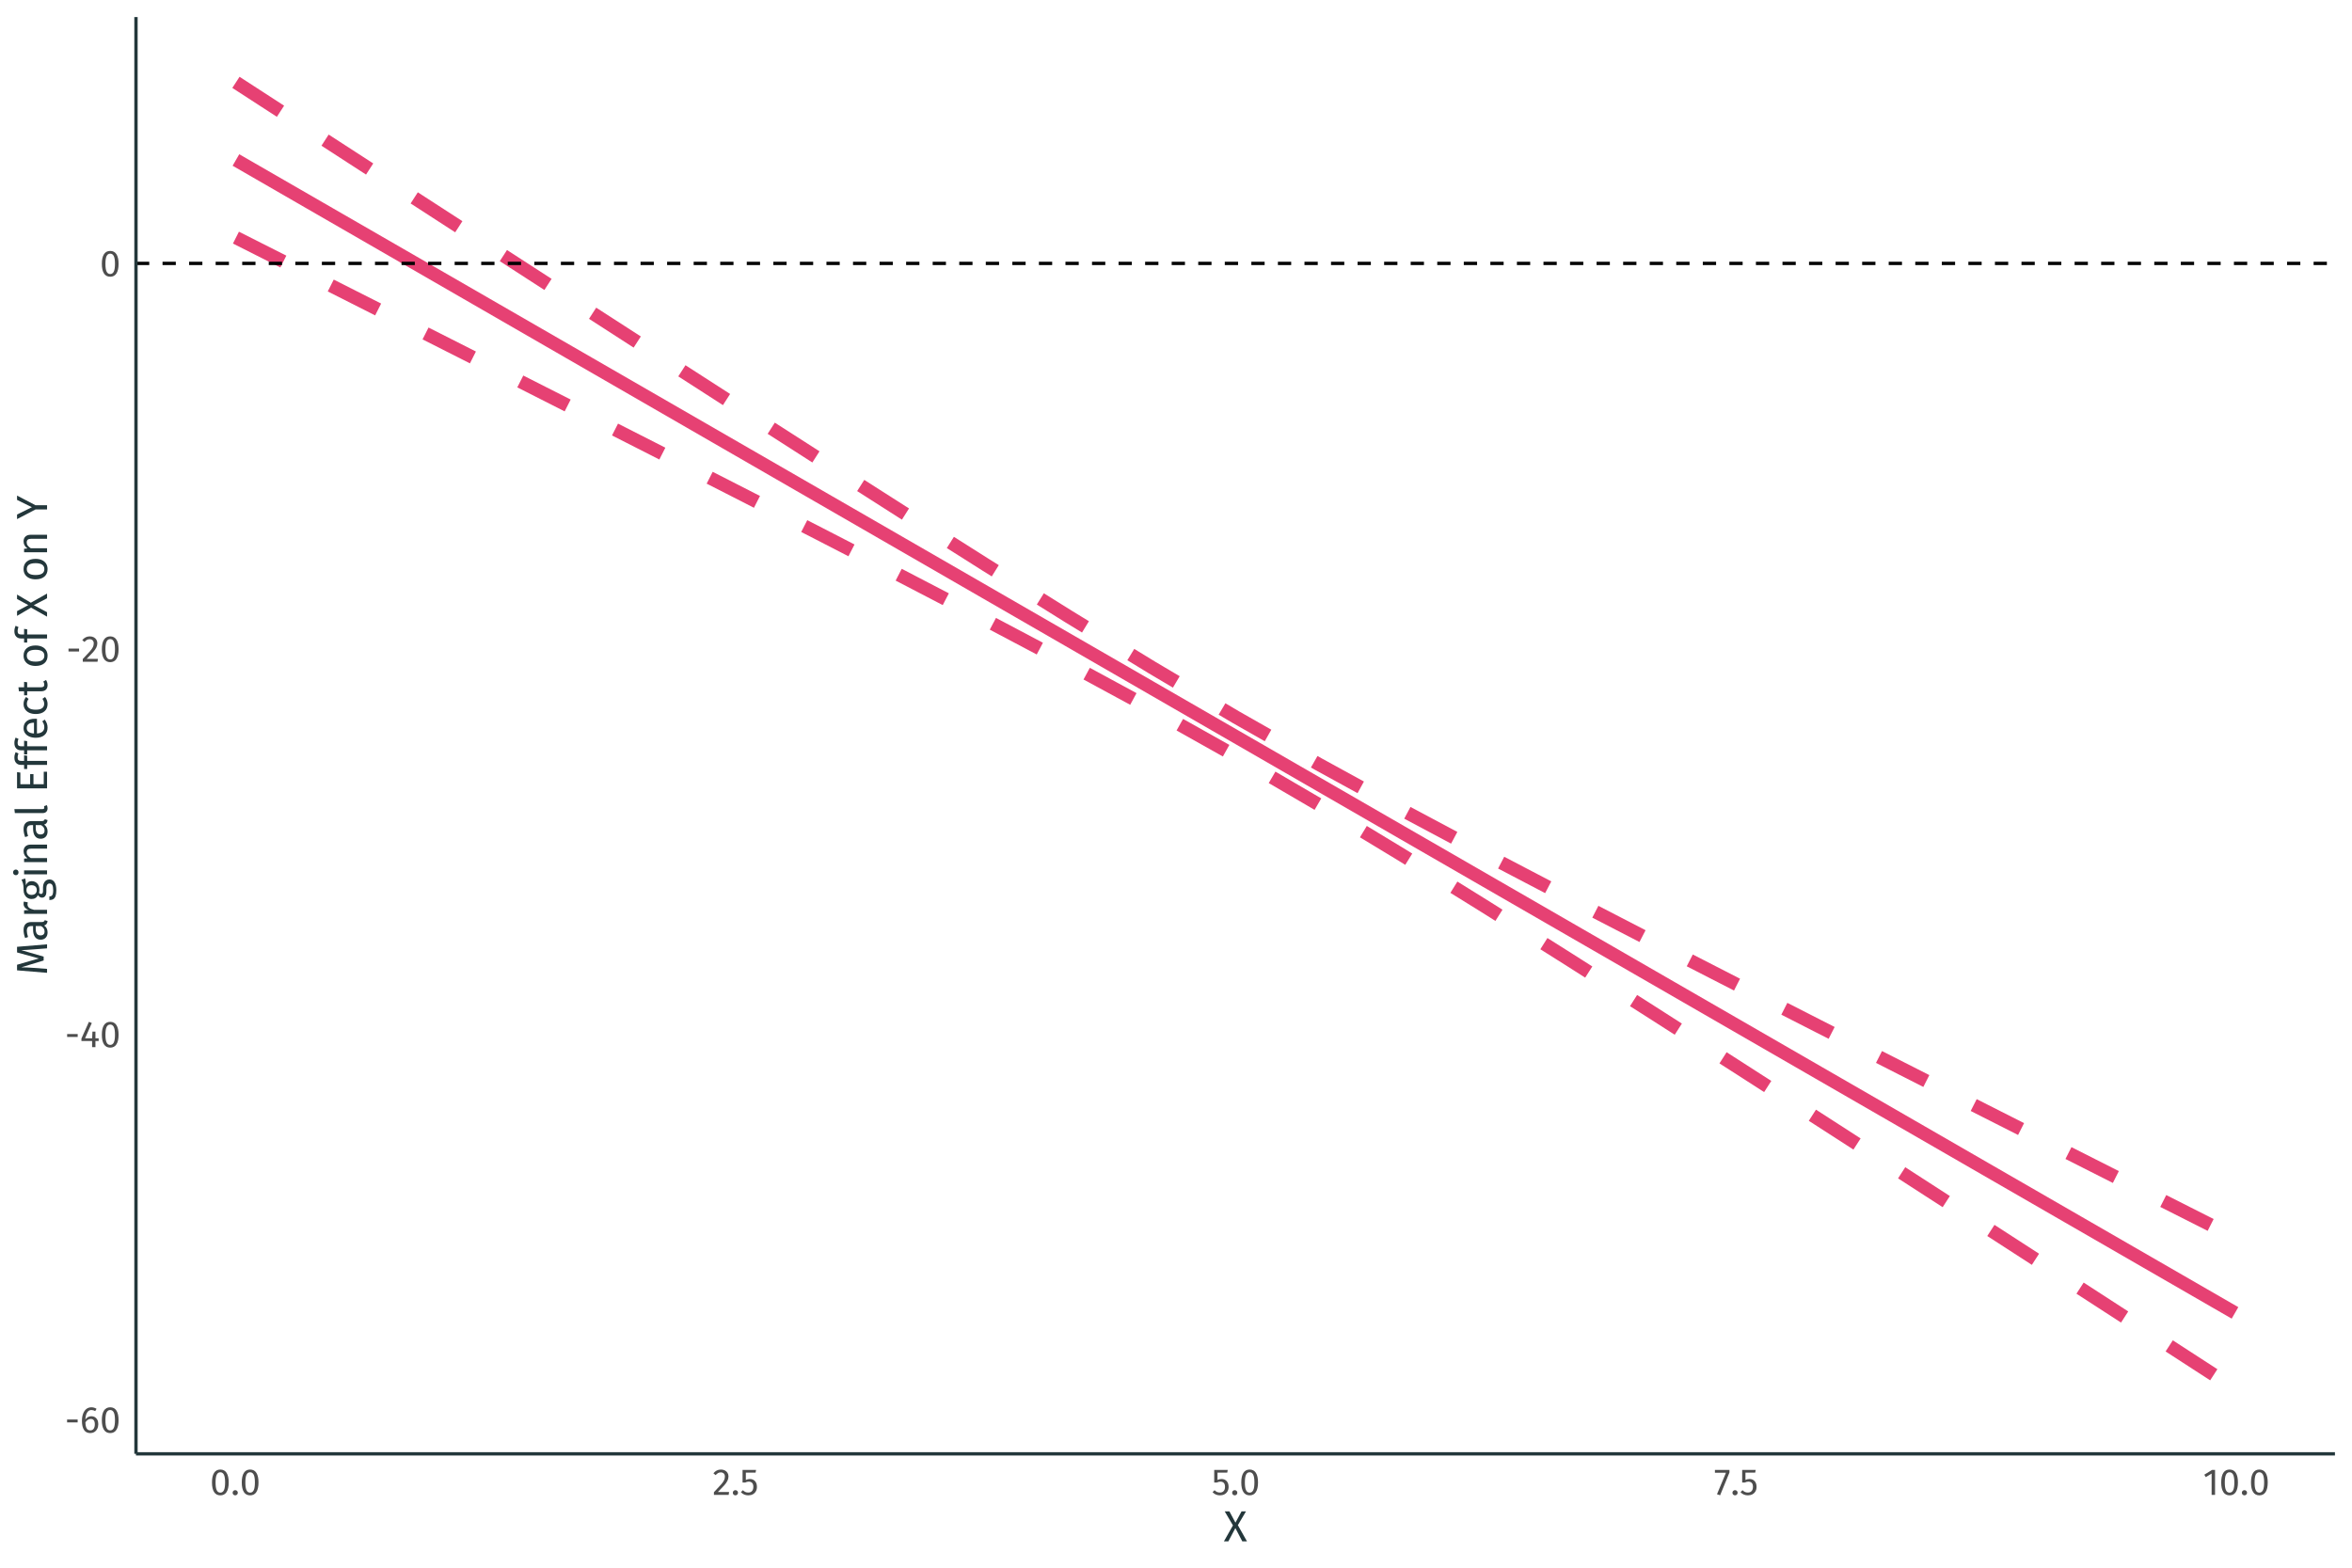 <?xml version="1.0" encoding="UTF-8"?>
<svg xmlns="http://www.w3.org/2000/svg" xmlns:xlink="http://www.w3.org/1999/xlink" width="756pt" height="504pt" viewBox="0 0 756 504" version="1.1">
<defs>
<g>
<symbol overflow="visible" id="glyph0-0">
<path style="stroke:none;" d="M 6.516 -12.602 L 6.516 4.199 L 1.477 4.199 L 1.477 -12.602 Z M 5.867 -11.977 L 2.137 -11.977 L 2.137 3.574 L 5.867 3.574 Z M 3.887 -5.41 C 4.363 -5.406 4.707 -5.281 4.914 -5.027 C 5.113 -4.77 5.215 -4.438 5.219 -4.031 C 5.215 -3.605 5.125 -3.277 4.949 -3.047 C 4.766 -2.812 4.477 -2.668 4.078 -2.617 L 4.078 -2.074 C 4.078 -1.988 4.047 -1.918 3.988 -1.867 C 3.926 -1.812 3.855 -1.785 3.781 -1.789 C 3.695 -1.785 3.625 -1.812 3.57 -1.867 C 3.508 -1.918 3.48 -1.988 3.48 -2.074 L 3.48 -3.086 C 3.902 -3.105 4.188 -3.184 4.344 -3.316 C 4.492 -3.449 4.57 -3.68 4.57 -4.008 C 4.57 -4.27 4.516 -4.473 4.414 -4.617 C 4.309 -4.762 4.117 -4.832 3.84 -4.836 C 3.605 -4.832 3.398 -4.789 3.215 -4.703 C 3.148 -4.676 3.098 -4.664 3.059 -4.668 C 2.973 -4.664 2.902 -4.691 2.852 -4.746 C 2.797 -4.797 2.77 -4.863 2.773 -4.945 C 2.77 -5.094 2.887 -5.207 3.125 -5.289 C 3.359 -5.367 3.613 -5.406 3.887 -5.41 Z M 3.781 -1.441 C 3.898 -1.441 4 -1.398 4.078 -1.32 C 4.156 -1.234 4.195 -1.137 4.199 -1.02 C 4.195 -0.891 4.156 -0.781 4.078 -0.699 C 4 -0.613 3.898 -0.574 3.781 -0.574 C 3.656 -0.574 3.559 -0.613 3.48 -0.699 C 3.398 -0.781 3.355 -0.891 3.359 -1.02 C 3.355 -1.137 3.398 -1.234 3.48 -1.32 C 3.559 -1.398 3.656 -1.441 3.781 -1.441 Z M 3.781 -1.441 "/>
</symbol>
<symbol overflow="visible" id="glyph0-1">
<path style="stroke:none;" d="M 0.719 -3.289 L 0.719 -4.223 L 4.117 -4.223 L 4.117 -3.289 Z M 0.719 -3.289 "/>
</symbol>
<symbol overflow="visible" id="glyph0-2">
<path style="stroke:none;" d="M 3.695 -5.281 C 4.102 -5.277 4.473 -5.184 4.812 -4.992 C 5.145 -4.797 5.414 -4.508 5.613 -4.125 C 5.812 -3.742 5.91 -3.273 5.914 -2.723 C 5.91 -2.152 5.797 -1.648 5.57 -1.215 C 5.34 -0.777 5.031 -0.441 4.648 -0.207 C 4.258 0.027 3.828 0.141 3.359 0.145 C 2.422 0.141 1.738 -0.203 1.309 -0.895 C 0.871 -1.586 0.656 -2.543 0.66 -3.77 C 0.656 -4.637 0.777 -5.402 1.023 -6.062 C 1.266 -6.723 1.617 -7.234 2.074 -7.602 C 2.531 -7.961 3.07 -8.145 3.695 -8.148 C 4.301 -8.145 4.852 -7.98 5.352 -7.656 L 4.922 -6.926 C 4.543 -7.156 4.129 -7.27 3.684 -7.273 C 3.105 -7.27 2.648 -6.996 2.316 -6.445 C 1.977 -5.891 1.793 -5.148 1.766 -4.223 C 2.258 -4.926 2.902 -5.277 3.695 -5.281 Z M 3.359 -0.73 C 3.82 -0.727 4.176 -0.902 4.426 -1.258 C 4.672 -1.609 4.797 -2.086 4.801 -2.688 C 4.797 -3.828 4.367 -4.398 3.504 -4.402 C 3.152 -4.398 2.828 -4.301 2.531 -4.109 C 2.234 -3.91 1.98 -3.641 1.777 -3.301 C 1.797 -2.418 1.934 -1.77 2.188 -1.355 C 2.438 -0.934 2.828 -0.727 3.359 -0.73 Z M 3.359 -0.73 "/>
</symbol>
<symbol overflow="visible" id="glyph0-3">
<path style="stroke:none;" d="M 3.348 -8.148 C 4.23 -8.145 4.902 -7.789 5.355 -7.086 C 5.809 -6.375 6.035 -5.352 6.035 -4.008 C 6.035 -2.664 5.809 -1.633 5.355 -0.922 C 4.902 -0.211 4.23 0.141 3.348 0.145 C 2.457 0.141 1.789 -0.211 1.336 -0.922 C 0.883 -1.633 0.656 -2.664 0.66 -4.008 C 0.656 -5.352 0.883 -6.375 1.336 -7.086 C 1.789 -7.789 2.457 -8.145 3.348 -8.148 Z M 3.348 -7.273 C 2.824 -7.27 2.438 -7.016 2.188 -6.504 C 1.934 -5.988 1.809 -5.156 1.812 -4.008 C 1.809 -2.855 1.934 -2.02 2.188 -1.504 C 2.438 -0.984 2.824 -0.727 3.348 -0.73 C 3.855 -0.727 4.242 -0.984 4.5 -1.504 C 4.754 -2.02 4.879 -2.855 4.883 -4.008 C 4.879 -5.148 4.754 -5.977 4.5 -6.496 C 4.242 -7.012 3.855 -7.27 3.348 -7.273 Z M 3.348 -7.273 "/>
</symbol>
<symbol overflow="visible" id="glyph0-4">
<path style="stroke:none;" d="M 6.023 -2.855 L 6.023 -1.98 L 4.98 -1.98 L 4.98 0 L 3.91 0 L 3.91 -1.98 L 0.48 -1.98 L 0.48 -2.773 L 2.891 -8.148 L 3.816 -7.766 L 1.645 -2.855 L 3.926 -2.855 L 4.02 -5.016 L 4.98 -5.016 L 4.98 -2.855 Z M 6.023 -2.855 "/>
</symbol>
<symbol overflow="visible" id="glyph0-5">
<path style="stroke:none;" d="M 2.734 -8.148 C 3.215 -8.145 3.637 -8.047 4 -7.859 C 4.363 -7.664 4.645 -7.402 4.848 -7.07 C 5.043 -6.738 5.145 -6.367 5.148 -5.953 C 5.145 -5.461 5.035 -4.992 4.816 -4.547 C 4.598 -4.098 4.258 -3.613 3.805 -3.094 C 3.344 -2.574 2.652 -1.852 1.727 -0.926 L 5.34 -0.926 L 5.207 0 L 0.469 0 L 0.469 -0.875 C 1.539 -1.984 2.297 -2.801 2.746 -3.316 C 3.195 -3.832 3.516 -4.281 3.707 -4.668 C 3.898 -5.047 3.996 -5.457 3.996 -5.902 C 3.996 -6.316 3.875 -6.645 3.637 -6.879 C 3.395 -7.113 3.074 -7.23 2.676 -7.234 C 2.344 -7.23 2.055 -7.164 1.812 -7.031 C 1.562 -6.895 1.301 -6.668 1.02 -6.359 L 0.301 -6.938 C 0.625 -7.344 0.988 -7.645 1.391 -7.848 C 1.789 -8.043 2.238 -8.145 2.734 -8.148 Z M 2.734 -8.148 "/>
</symbol>
<symbol overflow="visible" id="glyph0-6">
<path style="stroke:none;" d="M 1.43 -1.523 C 1.668 -1.523 1.867 -1.441 2.027 -1.281 C 2.188 -1.121 2.266 -0.926 2.27 -0.695 C 2.266 -0.461 2.188 -0.262 2.027 -0.102 C 1.867 0.062 1.668 0.141 1.43 0.145 C 1.195 0.141 0.996 0.062 0.84 -0.102 C 0.676 -0.262 0.598 -0.461 0.602 -0.695 C 0.598 -0.926 0.676 -1.121 0.84 -1.281 C 0.996 -1.441 1.195 -1.523 1.43 -1.523 Z M 1.43 -1.523 "/>
</symbol>
<symbol overflow="visible" id="glyph0-7">
<path style="stroke:none;" d="M 5.039 -7.164 L 1.906 -7.164 L 1.906 -4.801 C 2.312 -5.004 2.742 -5.109 3.191 -5.113 C 3.875 -5.109 4.426 -4.883 4.848 -4.434 C 5.262 -3.98 5.473 -3.359 5.473 -2.566 C 5.473 -2.039 5.355 -1.566 5.125 -1.156 C 4.891 -0.742 4.562 -0.422 4.145 -0.195 C 3.723 0.031 3.238 0.141 2.688 0.145 C 2.199 0.141 1.762 0.059 1.379 -0.113 C 0.992 -0.281 0.637 -0.535 0.312 -0.875 L 0.961 -1.512 C 1.215 -1.254 1.477 -1.062 1.75 -0.941 C 2.02 -0.816 2.328 -0.754 2.676 -0.758 C 3.188 -0.754 3.59 -0.914 3.883 -1.234 C 4.172 -1.551 4.316 -2.004 4.32 -2.594 C 4.316 -3.176 4.184 -3.598 3.922 -3.863 C 3.656 -4.125 3.301 -4.258 2.855 -4.262 C 2.645 -4.258 2.453 -4.238 2.277 -4.195 C 2.102 -4.148 1.914 -4.078 1.715 -3.984 L 0.852 -3.984 L 0.852 -8.027 L 5.195 -8.027 Z M 5.039 -7.164 "/>
</symbol>
<symbol overflow="visible" id="glyph0-8">
<path style="stroke:none;" d="M 4.969 -8.027 L 4.969 -7.199 L 1.969 0.121 L 0.961 -0.215 L 3.852 -7.129 L 0.301 -7.129 L 0.301 -8.027 Z M 4.969 -8.027 "/>
</symbol>
<symbol overflow="visible" id="glyph0-9">
<path style="stroke:none;" d="M 3.875 -8.027 L 3.875 0 L 2.773 0 L 2.773 -6.852 L 0.898 -5.711 L 0.422 -6.492 L 2.902 -8.027 Z M 3.875 -8.027 "/>
</symbol>
<symbol overflow="visible" id="glyph1-0">
<path style="stroke:none;" d="M 7.602 -14.699 L 7.602 4.898 L 1.723 4.898 L 1.723 -14.699 Z M 6.848 -13.973 L 2.492 -13.973 L 2.492 4.172 L 6.848 4.172 Z M 4.535 -6.312 C 5.094 -6.309 5.492 -6.16 5.73 -5.863 C 5.969 -5.562 6.086 -5.176 6.09 -4.703 C 6.086 -4.207 5.98 -3.824 5.773 -3.555 C 5.562 -3.281 5.227 -3.113 4.762 -3.051 L 4.762 -2.422 C 4.758 -2.316 4.723 -2.234 4.656 -2.176 C 4.582 -2.113 4.5 -2.086 4.41 -2.086 C 4.312 -2.086 4.23 -2.113 4.164 -2.176 C 4.09 -2.234 4.055 -2.316 4.059 -2.422 L 4.059 -3.598 C 4.551 -3.625 4.887 -3.715 5.066 -3.871 C 5.242 -4.023 5.332 -4.293 5.336 -4.676 C 5.332 -4.98 5.27 -5.215 5.152 -5.387 C 5.027 -5.551 4.805 -5.637 4.48 -5.641 C 4.207 -5.637 3.965 -5.586 3.754 -5.488 C 3.676 -5.457 3.613 -5.441 3.57 -5.445 C 3.461 -5.441 3.379 -5.473 3.324 -5.535 C 3.262 -5.594 3.234 -5.672 3.234 -5.77 C 3.234 -5.945 3.371 -6.078 3.645 -6.172 C 3.918 -6.262 4.215 -6.309 4.535 -6.312 Z M 4.41 -1.68 C 4.547 -1.676 4.664 -1.629 4.758 -1.539 C 4.852 -1.441 4.898 -1.324 4.898 -1.191 C 4.898 -1.035 4.852 -0.91 4.758 -0.816 C 4.664 -0.715 4.547 -0.668 4.41 -0.672 C 4.266 -0.668 4.148 -0.715 4.059 -0.816 C 3.965 -0.91 3.918 -1.035 3.922 -1.191 C 3.918 -1.324 3.965 -1.441 4.059 -1.539 C 4.148 -1.629 4.266 -1.676 4.41 -1.68 Z M 4.41 -1.68 "/>
</symbol>
<symbol overflow="visible" id="glyph1-1">
<path style="stroke:none;" d="M 4.551 -5.207 L 7.488 0 L 5.977 0 L 3.754 -4.27 L 1.496 0 L 0.07 0 L 2.969 -5.137 L 0.32 -9.645 L 1.836 -9.645 L 3.781 -6.02 L 5.738 -9.645 L 7.168 -9.645 Z M 4.551 -5.207 "/>
</symbol>
<symbol overflow="visible" id="glyph2-0">
<path style="stroke:none;" d="M -14.699 -7.602 L 4.898 -7.602 L 4.898 -1.723 L -14.699 -1.723 Z M -13.973 -6.848 L -13.973 -2.492 L 4.172 -2.492 L 4.172 -6.848 Z M -6.312 -4.535 C -6.309 -5.094 -6.16 -5.492 -5.863 -5.73 C -5.562 -5.969 -5.176 -6.086 -4.703 -6.09 C -4.207 -6.086 -3.824 -5.98 -3.555 -5.773 C -3.281 -5.562 -3.113 -5.227 -3.051 -4.762 L -2.422 -4.762 C -2.316 -4.758 -2.234 -4.723 -2.176 -4.656 C -2.113 -4.582 -2.086 -4.5 -2.086 -4.41 C -2.086 -4.312 -2.113 -4.23 -2.176 -4.164 C -2.234 -4.09 -2.316 -4.055 -2.422 -4.059 L -3.598 -4.059 C -3.625 -4.551 -3.715 -4.887 -3.871 -5.066 C -4.023 -5.242 -4.293 -5.332 -4.676 -5.336 C -4.98 -5.332 -5.215 -5.27 -5.387 -5.152 C -5.551 -5.027 -5.637 -4.805 -5.641 -4.48 C -5.637 -4.207 -5.586 -3.965 -5.488 -3.754 C -5.457 -3.676 -5.441 -3.613 -5.445 -3.57 C -5.441 -3.461 -5.473 -3.379 -5.535 -3.324 C -5.594 -3.262 -5.672 -3.234 -5.77 -3.234 C -5.945 -3.234 -6.078 -3.371 -6.172 -3.645 C -6.262 -3.918 -6.309 -4.215 -6.312 -4.535 Z M -1.68 -4.41 C -1.676 -4.547 -1.629 -4.664 -1.539 -4.758 C -1.441 -4.852 -1.324 -4.898 -1.191 -4.898 C -1.035 -4.898 -0.91 -4.852 -0.816 -4.758 C -0.715 -4.664 -0.668 -4.547 -0.672 -4.41 C -0.668 -4.266 -0.715 -4.148 -0.816 -4.059 C -0.91 -3.965 -1.035 -3.918 -1.191 -3.922 C -1.324 -3.918 -1.441 -3.965 -1.539 -4.059 C -1.629 -4.148 -1.676 -4.266 -1.68 -4.41 Z M -1.68 -4.41 "/>
</symbol>
<symbol overflow="visible" id="glyph2-1">
<path style="stroke:none;" d="M 0 -10.023 L 0 -8.734 L -4.355 -8.398 C -6.059 -8.258 -7.371 -8.18 -8.289 -8.16 L -1.094 -6.074 L -1.094 -4.828 L -8.301 -2.633 C -7.133 -2.629 -5.785 -2.57 -4.258 -2.449 L 0 -2.129 L 0 -0.867 L -9.645 -1.664 L -9.645 -3.457 L -2.633 -5.488 L -9.645 -7.422 L -9.645 -9.227 Z M 0 -10.023 "/>
</symbol>
<symbol overflow="visible" id="glyph2-2">
<path style="stroke:none;" d="M -1.723 -6.301 C -1.422 -6.297 -1.199 -6.348 -1.055 -6.453 C -0.91 -6.555 -0.801 -6.711 -0.727 -6.914 L 0.168 -6.621 C 0.117 -6.238 0.012 -5.93 -0.152 -5.695 C -0.32 -5.461 -0.582 -5.289 -0.938 -5.18 C -0.203 -4.684 0.164 -3.949 0.168 -2.98 C 0.164 -2.25 -0.039 -1.676 -0.445 -1.258 C -0.855 -0.836 -1.391 -0.625 -2.059 -0.629 C -2.84 -0.625 -3.441 -0.91 -3.863 -1.477 C -4.277 -2.039 -4.488 -2.84 -4.492 -3.879 L -4.492 -5.012 L -5.039 -5.012 C -5.562 -5.008 -5.934 -4.883 -6.16 -4.633 C -6.379 -4.379 -6.492 -3.992 -6.496 -3.473 C -6.492 -2.93 -6.363 -2.266 -6.105 -1.484 L -7.043 -1.16 C -7.379 -2.074 -7.547 -2.922 -7.547 -3.711 C -7.547 -4.574 -7.332 -5.223 -6.91 -5.656 C -6.48 -6.082 -5.879 -6.297 -5.098 -6.301 Z M -0.797 -3.277 C -0.797 -4.012 -1.18 -4.59 -1.945 -5.012 L -3.641 -5.012 L -3.641 -4.047 C -3.637 -2.684 -3.133 -2.004 -2.129 -2.004 C -1.684 -2.004 -1.352 -2.109 -1.133 -2.324 C -0.906 -2.535 -0.797 -2.852 -0.797 -3.277 Z M -0.797 -3.277 "/>
</symbol>
<symbol overflow="visible" id="glyph2-3">
<path style="stroke:none;" d="M -7.547 -4.535 C -7.547 -4.797 -7.516 -5.039 -7.461 -5.266 L -6.203 -5.027 C -6.254 -4.801 -6.281 -4.586 -6.285 -4.383 C -6.281 -3.922 -6.113 -3.551 -5.781 -3.273 C -5.441 -2.992 -4.918 -2.773 -4.215 -2.617 L 0 -2.617 L 0 -1.328 L -7.379 -1.328 L -7.379 -2.438 L -5.879 -2.562 C -6.426 -2.754 -6.844 -3.02 -7.125 -3.359 C -7.406 -3.691 -7.547 -4.086 -7.547 -4.535 Z M -7.547 -4.535 "/>
</symbol>
<symbol overflow="visible" id="glyph2-4">
<path style="stroke:none;" d="M -7.043 -7.281 C -6.949 -6.996 -6.887 -6.688 -6.859 -6.355 C -6.828 -6.016 -6.812 -5.605 -6.816 -5.125 C -6.422 -5.988 -5.805 -6.422 -4.957 -6.426 C -4.219 -6.422 -3.613 -6.168 -3.148 -5.668 C -2.68 -5.16 -2.449 -4.477 -2.449 -3.613 C -2.449 -3.273 -2.496 -2.961 -2.59 -2.676 C -2.512 -2.562 -2.41 -2.473 -2.289 -2.406 C -2.16 -2.34 -2.031 -2.309 -1.902 -2.309 C -1.5 -2.309 -1.301 -2.629 -1.301 -3.277 L -1.301 -4.453 C -1.301 -4.945 -1.211 -5.383 -1.035 -5.77 C -0.855 -6.148 -0.613 -6.445 -0.309 -6.656 C 0 -6.867 0.348 -6.973 0.742 -6.973 C 1.457 -6.973 2.008 -6.676 2.398 -6.09 C 2.781 -5.496 2.977 -4.641 2.98 -3.516 C 2.977 -2.719 2.895 -2.09 2.734 -1.629 C 2.57 -1.168 2.324 -0.84 2 -0.645 C 1.672 -0.449 1.254 -0.352 0.742 -0.352 L 0.742 -1.512 C 1.039 -1.512 1.273 -1.566 1.449 -1.68 C 1.617 -1.789 1.75 -1.988 1.84 -2.281 C 1.926 -2.566 1.969 -2.98 1.973 -3.516 C 1.969 -4.289 1.871 -4.84 1.684 -5.172 C 1.488 -5.504 1.203 -5.672 0.824 -5.672 C 0.477 -5.672 0.215 -5.539 0.043 -5.277 C -0.137 -5.016 -0.223 -4.652 -0.223 -4.188 L -0.223 -3.023 C -0.223 -2.398 -0.355 -1.922 -0.621 -1.602 C -0.887 -1.277 -1.219 -1.117 -1.625 -1.121 C -1.863 -1.117 -2.098 -1.188 -2.324 -1.328 C -2.547 -1.465 -2.746 -1.668 -2.926 -1.934 C -3.145 -1.504 -3.422 -1.188 -3.758 -0.988 C -4.086 -0.785 -4.492 -0.684 -4.969 -0.688 C -5.461 -0.684 -5.902 -0.809 -6.297 -1.059 C -6.688 -1.305 -6.992 -1.645 -7.215 -2.078 C -7.434 -2.512 -7.547 -2.996 -7.547 -3.527 C -7.535 -4.105 -7.555 -4.59 -7.609 -4.98 C -7.66 -5.371 -7.73 -5.695 -7.82 -5.957 C -7.906 -6.211 -8.035 -6.527 -8.203 -6.902 Z M -6.621 -3.527 C -6.621 -3.043 -6.469 -2.668 -6.164 -2.402 C -5.859 -2.137 -5.461 -2.004 -4.969 -2.004 C -4.465 -2.004 -4.059 -2.137 -3.758 -2.406 C -3.453 -2.676 -3.305 -3.059 -3.305 -3.555 C -3.305 -4.059 -3.449 -4.445 -3.746 -4.711 C -4.035 -4.977 -4.449 -5.109 -4.984 -5.109 C -6.074 -5.109 -6.621 -4.582 -6.621 -3.527 Z M -6.621 -3.527 "/>
</symbol>
<symbol overflow="visible" id="glyph2-5">
<path style="stroke:none;" d="M -7.379 -2.617 L 0 -2.617 L 0 -1.328 L -7.379 -1.328 Z M -10.922 -1.961 C -10.922 -2.23 -10.836 -2.449 -10.668 -2.617 C -10.496 -2.785 -10.285 -2.871 -10.039 -2.871 C -9.781 -2.871 -9.574 -2.785 -9.414 -2.617 C -9.25 -2.449 -9.168 -2.23 -9.172 -1.961 C -9.168 -1.695 -9.25 -1.48 -9.414 -1.312 C -9.574 -1.145 -9.781 -1.059 -10.039 -1.062 C -10.285 -1.059 -10.496 -1.145 -10.668 -1.312 C -10.836 -1.48 -10.922 -1.695 -10.922 -1.961 Z M -10.922 -1.961 "/>
</symbol>
<symbol overflow="visible" id="glyph2-6">
<path style="stroke:none;" d="M -7.547 -4.801 C -7.547 -5.469 -7.344 -5.996 -6.945 -6.375 C -6.539 -6.754 -5.988 -6.941 -5.293 -6.945 L 0 -6.945 L 0 -5.656 L -5.109 -5.656 C -5.633 -5.652 -6 -5.555 -6.215 -5.359 C -6.43 -5.16 -6.539 -4.871 -6.539 -4.492 C -6.539 -4.098 -6.426 -3.754 -6.203 -3.457 C -5.977 -3.16 -5.652 -2.879 -5.234 -2.617 L 0 -2.617 L 0 -1.328 L -7.379 -1.328 L -7.379 -2.438 L -6.285 -2.547 C -6.676 -2.809 -6.984 -3.133 -7.211 -3.52 C -7.434 -3.906 -7.547 -4.332 -7.547 -4.801 Z M -7.547 -4.801 "/>
</symbol>
<symbol overflow="visible" id="glyph2-7">
<path style="stroke:none;" d="M 0.168 -2.801 C 0.164 -2.324 0.023 -1.945 -0.258 -1.672 C -0.543 -1.395 -0.941 -1.258 -1.457 -1.262 L -10.348 -1.262 L -10.5 -2.547 L -1.484 -2.547 C -1.273 -2.543 -1.125 -2.578 -1.035 -2.652 C -0.938 -2.719 -0.891 -2.84 -0.895 -3.012 C -0.891 -3.188 -0.918 -3.344 -0.98 -3.484 L -0.086 -3.82 C 0.082 -3.512 0.164 -3.172 0.168 -2.801 Z M 0.168 -2.801 "/>
</symbol>
<symbol overflow="visible" id="glyph2-8">
<path style="stroke:none;" d=""/>
</symbol>
<symbol overflow="visible" id="glyph2-9">
<path style="stroke:none;" d="M -9.645 -6.621 L -8.582 -6.469 L -8.582 -2.73 L -5.434 -2.73 L -5.434 -5.977 L -4.367 -5.977 L -4.367 -2.73 L -1.062 -2.73 L -1.062 -6.734 L 0 -6.734 L 0 -1.398 L -9.645 -1.398 Z M -9.645 -6.621 "/>
</symbol>
<symbol overflow="visible" id="glyph2-10">
<path style="stroke:none;" d="M -9.465 -3.836 C -9.461 -3.441 -9.375 -3.16 -9.203 -2.992 C -9.027 -2.824 -8.758 -2.742 -8.398 -2.742 L -7.379 -2.742 L -7.379 -4.535 L -6.383 -4.395 L -6.383 -2.742 L 0 -2.742 L 0 -1.457 L -6.383 -1.457 L -6.383 -0.141 L -7.379 -0.141 L -7.379 -1.457 L -8.387 -1.457 C -9.02 -1.453 -9.531 -1.656 -9.918 -2.066 C -10.305 -2.469 -10.5 -3.035 -10.5 -3.766 C -10.5 -4.098 -10.469 -4.398 -10.406 -4.668 C -10.344 -4.93 -10.246 -5.219 -10.121 -5.531 L -9.184 -5.125 C -9.367 -4.699 -9.461 -4.27 -9.465 -3.836 Z M -9.465 -3.836 "/>
</symbol>
<symbol overflow="visible" id="glyph2-11">
<path style="stroke:none;" d="M -3.906 -6.902 C -3.691 -6.902 -3.473 -6.891 -3.246 -6.875 L -3.246 -2.172 C -2.434 -2.223 -1.836 -2.426 -1.457 -2.785 C -1.07 -3.137 -0.879 -3.594 -0.883 -4.156 C -0.879 -4.508 -0.93 -4.836 -1.035 -5.137 C -1.137 -5.434 -1.301 -5.746 -1.527 -6.074 L -0.758 -6.637 C -0.141 -5.852 0.164 -4.992 0.168 -4.059 C 0.164 -3.031 -0.168 -2.23 -0.84 -1.656 C -1.508 -1.082 -2.434 -0.797 -3.613 -0.797 C -4.375 -0.797 -5.055 -0.918 -5.648 -1.168 C -6.242 -1.41 -6.707 -1.766 -7.043 -2.23 C -7.379 -2.691 -7.547 -3.234 -7.547 -3.863 C -7.547 -4.84 -7.223 -5.594 -6.578 -6.117 C -5.934 -6.641 -5.043 -6.902 -3.906 -6.902 Z M -4.285 -5.629 C -5.008 -5.625 -5.562 -5.48 -5.949 -5.195 C -6.328 -4.902 -6.52 -4.469 -6.523 -3.891 C -6.52 -2.836 -5.746 -2.262 -4.199 -2.172 L -4.199 -5.629 Z M -4.285 -5.629 "/>
</symbol>
<symbol overflow="visible" id="glyph2-12">
<path style="stroke:none;" d="M -7.547 -4.02 C -7.547 -4.457 -7.48 -4.855 -7.355 -5.223 C -7.227 -5.582 -7.023 -5.934 -6.746 -6.273 L -5.938 -5.656 C -6.117 -5.391 -6.254 -5.137 -6.348 -4.895 C -6.434 -4.645 -6.48 -4.371 -6.48 -4.074 C -6.48 -3.473 -6.242 -3.008 -5.766 -2.68 C -5.289 -2.344 -4.582 -2.18 -3.652 -2.184 C -2.715 -2.18 -2.027 -2.344 -1.59 -2.672 C -1.145 -3 -0.926 -3.465 -0.926 -4.074 C -0.926 -4.359 -0.969 -4.625 -1.059 -4.871 C -1.145 -5.109 -1.285 -5.383 -1.484 -5.684 L -0.645 -6.273 C -0.105 -5.598 0.164 -4.848 0.168 -4.02 C 0.164 -3.02 -0.168 -2.23 -0.84 -1.656 C -1.508 -1.082 -2.438 -0.797 -3.625 -0.797 C -4.406 -0.797 -5.094 -0.926 -5.684 -1.188 C -6.27 -1.449 -6.727 -1.82 -7.055 -2.301 C -7.383 -2.781 -7.547 -3.355 -7.547 -4.02 Z M -7.547 -4.02 "/>
</symbol>
<symbol overflow="visible" id="glyph2-13">
<path style="stroke:none;" d="M -0.336 -5.055 C 0 -4.566 0.164 -4.016 0.168 -3.402 C 0.164 -2.773 -0.012 -2.285 -0.371 -1.938 C -0.727 -1.586 -1.25 -1.41 -1.934 -1.414 L -6.383 -1.414 L -6.383 -0.125 L -7.379 -0.125 L -7.379 -1.414 L -9.043 -1.414 L -9.199 -2.703 L -7.379 -2.703 L -7.379 -4.453 L -6.383 -4.312 L -6.383 -2.703 L -1.988 -2.703 C -1.602 -2.699 -1.324 -2.77 -1.152 -2.906 C -0.977 -3.039 -0.891 -3.266 -0.895 -3.586 C -0.891 -3.875 -0.988 -4.199 -1.191 -4.562 Z M -0.336 -5.055 "/>
</symbol>
<symbol overflow="visible" id="glyph2-14">
<path style="stroke:none;" d="M -7.547 -4.102 C -7.547 -5.137 -7.199 -5.941 -6.508 -6.516 C -5.816 -7.09 -4.879 -7.375 -3.695 -7.379 C -2.926 -7.375 -2.25 -7.246 -1.672 -6.984 C -1.086 -6.723 -0.633 -6.344 -0.312 -5.852 C 0.008 -5.355 0.164 -4.77 0.168 -4.09 C 0.164 -3.051 -0.18 -2.242 -0.867 -1.664 C -1.555 -1.086 -2.492 -0.797 -3.684 -0.797 C -4.445 -0.797 -5.117 -0.926 -5.703 -1.188 C -6.281 -1.449 -6.734 -1.828 -7.062 -2.324 C -7.383 -2.816 -7.547 -3.41 -7.547 -4.102 Z M -6.512 -4.102 C -6.508 -2.82 -5.566 -2.18 -3.684 -2.184 C -1.805 -2.18 -0.867 -2.816 -0.867 -4.09 C -0.867 -5.355 -1.809 -5.988 -3.695 -5.992 C -5.57 -5.988 -6.508 -5.359 -6.512 -4.102 Z M -6.512 -4.102 "/>
</symbol>
<symbol overflow="visible" id="glyph2-15">
<path style="stroke:none;" d="M -5.207 -4.551 L 0 -7.488 L 0 -5.977 L -4.27 -3.754 L 0 -1.496 L 0 -0.07 L -5.137 -2.969 L -9.645 -0.32 L -9.645 -1.836 L -6.02 -3.781 L -9.645 -5.738 L -9.645 -7.168 Z M -5.207 -4.551 "/>
</symbol>
<symbol overflow="visible" id="glyph2-16">
<path style="stroke:none;" d="M -9.645 -7.629 L -3.711 -4.523 L 0 -4.523 L 0 -3.18 L -3.695 -3.18 L -9.645 -0.07 L -9.645 -1.539 L -4.871 -3.891 L -9.645 -6.242 Z M -9.645 -7.629 "/>
</symbol>
</g>
<clipPath id="clip1">
  <path d="M 43.707 84 L 751.52 84 L 751.52 86 L 43.707 86 Z M 43.707 84 "/>
</clipPath>
</defs>
<g id="surface124">
<rect x="0" y="0" width="756" height="504" style="fill:rgb(100%,100%,100%);fill-opacity:1;stroke:none;"/>
<path style="fill:none;stroke-width:4.268;stroke-linecap:butt;stroke-linejoin:round;stroke:rgb(90.196%,25.49%,45.098%);stroke-opacity:1;stroke-miterlimit:10;" d="M 75.836 51.434 L 102.609 66.879 L 129.383 82.32 L 156.156 97.766 L 182.926 113.207 L 236.473 144.098 L 263.246 159.539 L 290.02 174.984 L 316.793 190.426 L 370.34 221.316 L 397.113 236.758 L 450.66 267.648 L 477.434 283.09 L 504.207 298.535 L 530.98 313.977 L 584.527 344.867 L 611.301 360.309 L 638.074 375.754 L 664.848 391.195 L 718.395 422.086 "/>
<path style="fill:none;stroke-width:4.268;stroke-linecap:butt;stroke-linejoin:round;stroke:rgb(90.196%,25.49%,45.098%);stroke-opacity:1;stroke-dasharray:17.072,17.072;stroke-miterlimit:10;" d="M 75.836 26.477 L 102.609 43.836 L 129.383 61.184 L 156.156 78.516 L 182.926 95.828 L 209.699 113.105 L 236.473 130.348 L 263.246 147.52 L 290.02 164.609 L 316.793 181.555 L 343.566 198.273 L 370.34 214.637 L 397.113 230.488 L 423.887 245.727 L 450.66 260.402 L 477.434 274.672 L 504.207 288.68 L 530.98 302.52 L 557.754 316.254 L 584.527 329.922 L 611.301 343.539 L 638.074 357.129 L 664.848 370.691 L 691.621 384.234 L 718.395 397.77 "/>
<path style="fill:none;stroke-width:4.268;stroke-linecap:butt;stroke-linejoin:round;stroke:rgb(90.196%,25.49%,45.098%);stroke-opacity:1;stroke-dasharray:17.072,17.072;stroke-miterlimit:10;" d="M 75.836 76.391 L 102.609 89.918 L 129.383 103.457 L 156.156 117.012 L 182.926 130.59 L 209.699 144.199 L 236.473 157.848 L 263.246 171.559 L 290.02 185.359 L 316.793 199.301 L 343.566 213.469 L 370.34 227.992 L 397.113 243.031 L 423.887 258.68 L 450.66 274.891 L 477.434 291.508 L 504.207 308.391 L 530.98 325.438 L 557.754 342.59 L 584.527 359.809 L 611.301 377.078 L 638.074 394.379 L 664.848 411.703 L 691.621 429.047 L 718.395 446.402 "/>
<g clip-path="url(#clip1)" clip-rule="nonzero">
<path style="fill:none;stroke-width:1.067;stroke-linecap:butt;stroke-linejoin:round;stroke:rgb(0%,0%,0%);stroke-opacity:1;stroke-dasharray:4.268,4.268;stroke-miterlimit:10;" d="M 43.707 84.684 L 750.52 84.684 "/>
</g>
<path style="fill:none;stroke-width:1.067;stroke-linecap:butt;stroke-linejoin:round;stroke:rgb(13.725%,21.569%,23.137%);stroke-opacity:1;stroke-miterlimit:10;" d="M 43.707 467.398 L 43.707 5.48 "/>
<g style="fill:rgb(30.196%,30.196%,30.196%);fill-opacity:1;">
  <use xlink:href="#glyph0-1" x="20.844" y="460.582"/>
  <use xlink:href="#glyph0-2" x="25.68" y="460.582"/>
  <use xlink:href="#glyph0-3" x="32.076" y="460.582"/>
</g>
<g style="fill:rgb(30.196%,30.196%,30.196%);fill-opacity:1;">
  <use xlink:href="#glyph0-1" x="20.859" y="336.66"/>
  <use xlink:href="#glyph0-4" x="25.695" y="336.66"/>
  <use xlink:href="#glyph0-3" x="32.079" y="336.66"/>
</g>
<g style="fill:rgb(30.196%,30.196%,30.196%);fill-opacity:1;">
  <use xlink:href="#glyph0-1" x="21.301" y="212.738"/>
  <use xlink:href="#glyph0-5" x="26.137" y="212.738"/>
  <use xlink:href="#glyph0-3" x="32.077" y="212.738"/>
</g>
<g style="fill:rgb(30.196%,30.196%,30.196%);fill-opacity:1;">
  <use xlink:href="#glyph0-3" x="32.078" y="88.82"/>
</g>
<path style="fill:none;stroke-width:1.067;stroke-linecap:butt;stroke-linejoin:round;stroke:rgb(13.725%,21.569%,23.137%);stroke-opacity:1;stroke-miterlimit:10;" d="M 43.707 467.398 L 750.52 467.398 "/>
<g style="fill:rgb(30.196%,30.196%,30.196%);fill-opacity:1;">
  <use xlink:href="#glyph0-3" x="67.477" y="480.598"/>
  <use xlink:href="#glyph0-6" x="74.173" y="480.598"/>
  <use xlink:href="#glyph0-3" x="77.053" y="480.598"/>
</g>
<g style="fill:rgb(30.196%,30.196%,30.196%);fill-opacity:1;">
  <use xlink:href="#glyph0-5" x="229.008" y="480.598"/>
  <use xlink:href="#glyph0-6" x="234.948" y="480.598"/>
  <use xlink:href="#glyph0-7" x="237.828" y="480.598"/>
</g>
<g style="fill:rgb(30.196%,30.196%,30.196%);fill-opacity:1;">
  <use xlink:href="#glyph0-7" x="389.434" y="480.598"/>
  <use xlink:href="#glyph0-6" x="395.446" y="480.598"/>
  <use xlink:href="#glyph0-3" x="398.326" y="480.598"/>
</g>
<g style="fill:rgb(30.196%,30.196%,30.196%);fill-opacity:1;">
  <use xlink:href="#glyph0-8" x="550.926" y="480.598"/>
  <use xlink:href="#glyph0-6" x="556.254" y="480.598"/>
  <use xlink:href="#glyph0-7" x="559.134" y="480.598"/>
</g>
<g style="fill:rgb(30.196%,30.196%,30.196%);fill-opacity:1;">
  <use xlink:href="#glyph0-9" x="708.105" y="480.598"/>
  <use xlink:href="#glyph0-3" x="713.301" y="480.598"/>
  <use xlink:href="#glyph0-6" x="719.997" y="480.598"/>
  <use xlink:href="#glyph0-3" x="722.877" y="480.598"/>
</g>
<g style="fill:rgb(13.725%,21.569%,23.137%);fill-opacity:1;">
  <use xlink:href="#glyph1-1" x="393.332" y="495.539"/>
</g>
<g style="fill:rgb(13.725%,21.569%,23.137%);fill-opacity:1;">
  <use xlink:href="#glyph2-1" x="15.125" y="313.621"/>
  <use xlink:href="#glyph2-2" x="15.125" y="302.729"/>
  <use xlink:href="#glyph2-3" x="15.125" y="295.113"/>
  <use xlink:href="#glyph2-4" x="15.125" y="289.709"/>
  <use xlink:href="#glyph2-5" x="15.125" y="282.429"/>
  <use xlink:href="#glyph2-6" x="15.125" y="278.481"/>
  <use xlink:href="#glyph2-2" x="15.125" y="270.277"/>
  <use xlink:href="#glyph2-7" x="15.125" y="262.661"/>
  <use xlink:href="#glyph2-8" x="15.125" y="258.559"/>
  <use xlink:href="#glyph2-9" x="15.125" y="254.849"/>
  <use xlink:href="#glyph2-10" x="15.125" y="247.359"/>
  <use xlink:href="#glyph2-10" x="15.125" y="242.669"/>
  <use xlink:href="#glyph2-11" x="15.125" y="237.979"/>
  <use xlink:href="#glyph2-12" x="15.125" y="230.349"/>
  <use xlink:href="#glyph2-13" x="15.125" y="223.657"/>
  <use xlink:href="#glyph2-8" x="15.125" y="218.603"/>
  <use xlink:href="#glyph2-14" x="15.125" y="214.893"/>
  <use xlink:href="#glyph2-10" x="15.125" y="206.717"/>
  <use xlink:href="#glyph2-8" x="15.125" y="202.027"/>
  <use xlink:href="#glyph2-15" x="15.125" y="198.317"/>
  <use xlink:href="#glyph2-8" x="15.125" y="190.757"/>
  <use xlink:href="#glyph2-14" x="15.125" y="187.047"/>
  <use xlink:href="#glyph2-6" x="15.125" y="178.871"/>
  <use xlink:href="#glyph2-8" x="15.125" y="170.667"/>
  <use xlink:href="#glyph2-16" x="15.125" y="166.957"/>
</g>
</g>
</svg>

